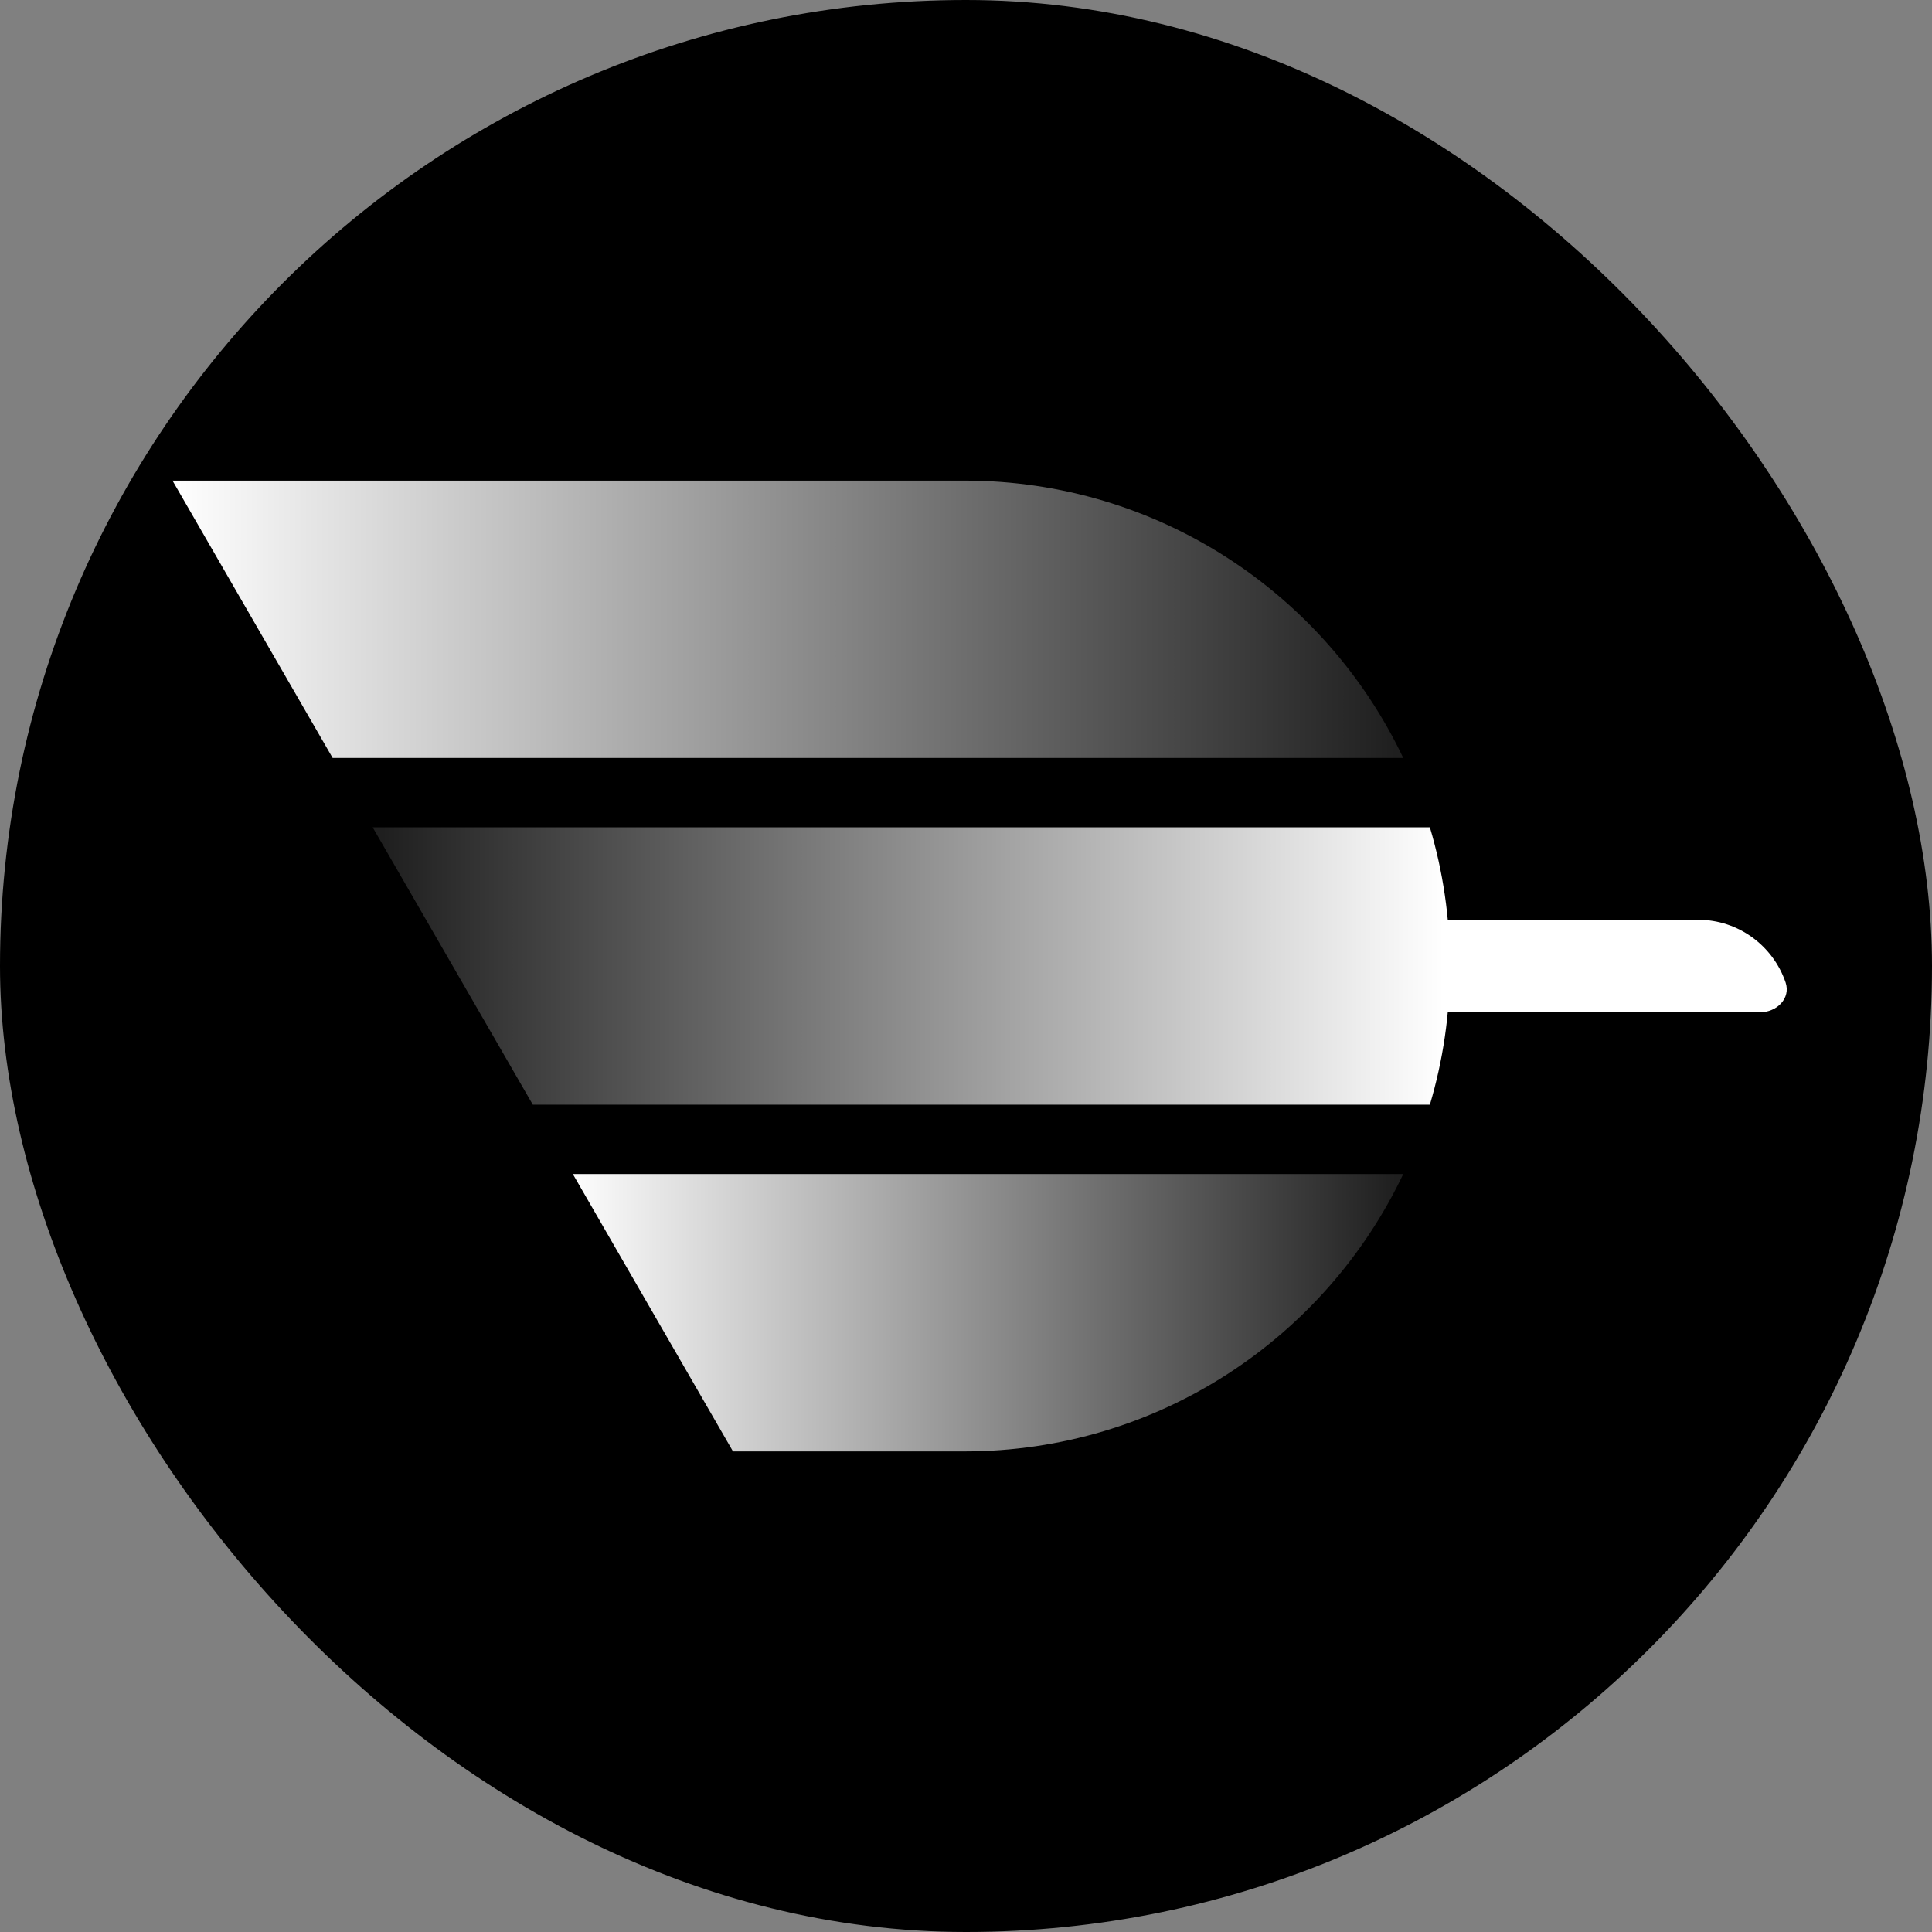 <svg width="56" height="56" viewBox="0 0 56 56" fill="none" xmlns="http://www.w3.org/2000/svg">
<rect x="0" y="0" width="56" height="56" fill="#808080" stroke="none"/>
<rect width="56" height="56" rx="28" fill="black"/>
<path d="M9.642 21.97L5 13.931H27.959C33.571 13.931 38.416 17.217 40.674 21.97H9.642Z" fill="url(#paint0_linear)"/>
<path d="M15.444 32.02L10.802 23.98H41.446C41.825 25.254 42.028 26.604 42.028 28C42.028 29.397 41.825 30.747 41.446 32.02H15.444Z" fill="url(#paint1_linear)"/>
<path d="M21.246 42.07L16.604 34.03H40.674C38.416 38.783 33.571 42.07 27.958 42.07H21.246Z" fill="url(#paint2_linear)"/>
<path d="M41.849 26.66H49.218C50.396 26.66 51.396 27.42 51.756 28.476C51.912 28.936 51.505 29.34 51.019 29.34H41.849V26.66Z" fill="white"/>
<defs>
<linearGradient id="paint0_linear" x1="40.509" y1="17.951" x2="5" y2="17.951" gradientUnits="userSpaceOnUse">
<stop stop-color="white" stop-opacity="0.12"/>
<stop offset="1" stop-color="white"/>
</linearGradient>
<linearGradient id="paint1_linear" x1="11.03" y1="28" x2="41.849" y2="28" gradientUnits="userSpaceOnUse">
<stop stop-color="white" stop-opacity="0.12"/>
<stop offset="1" stop-color="white"/>
</linearGradient>
<linearGradient id="paint2_linear" x1="40.508" y1="38.05" x2="16.389" y2="38.05" gradientUnits="userSpaceOnUse">
<stop stop-color="white" stop-opacity="0.12"/>
<stop offset="1" stop-color="white"/>
</linearGradient>
</defs>
</svg>

